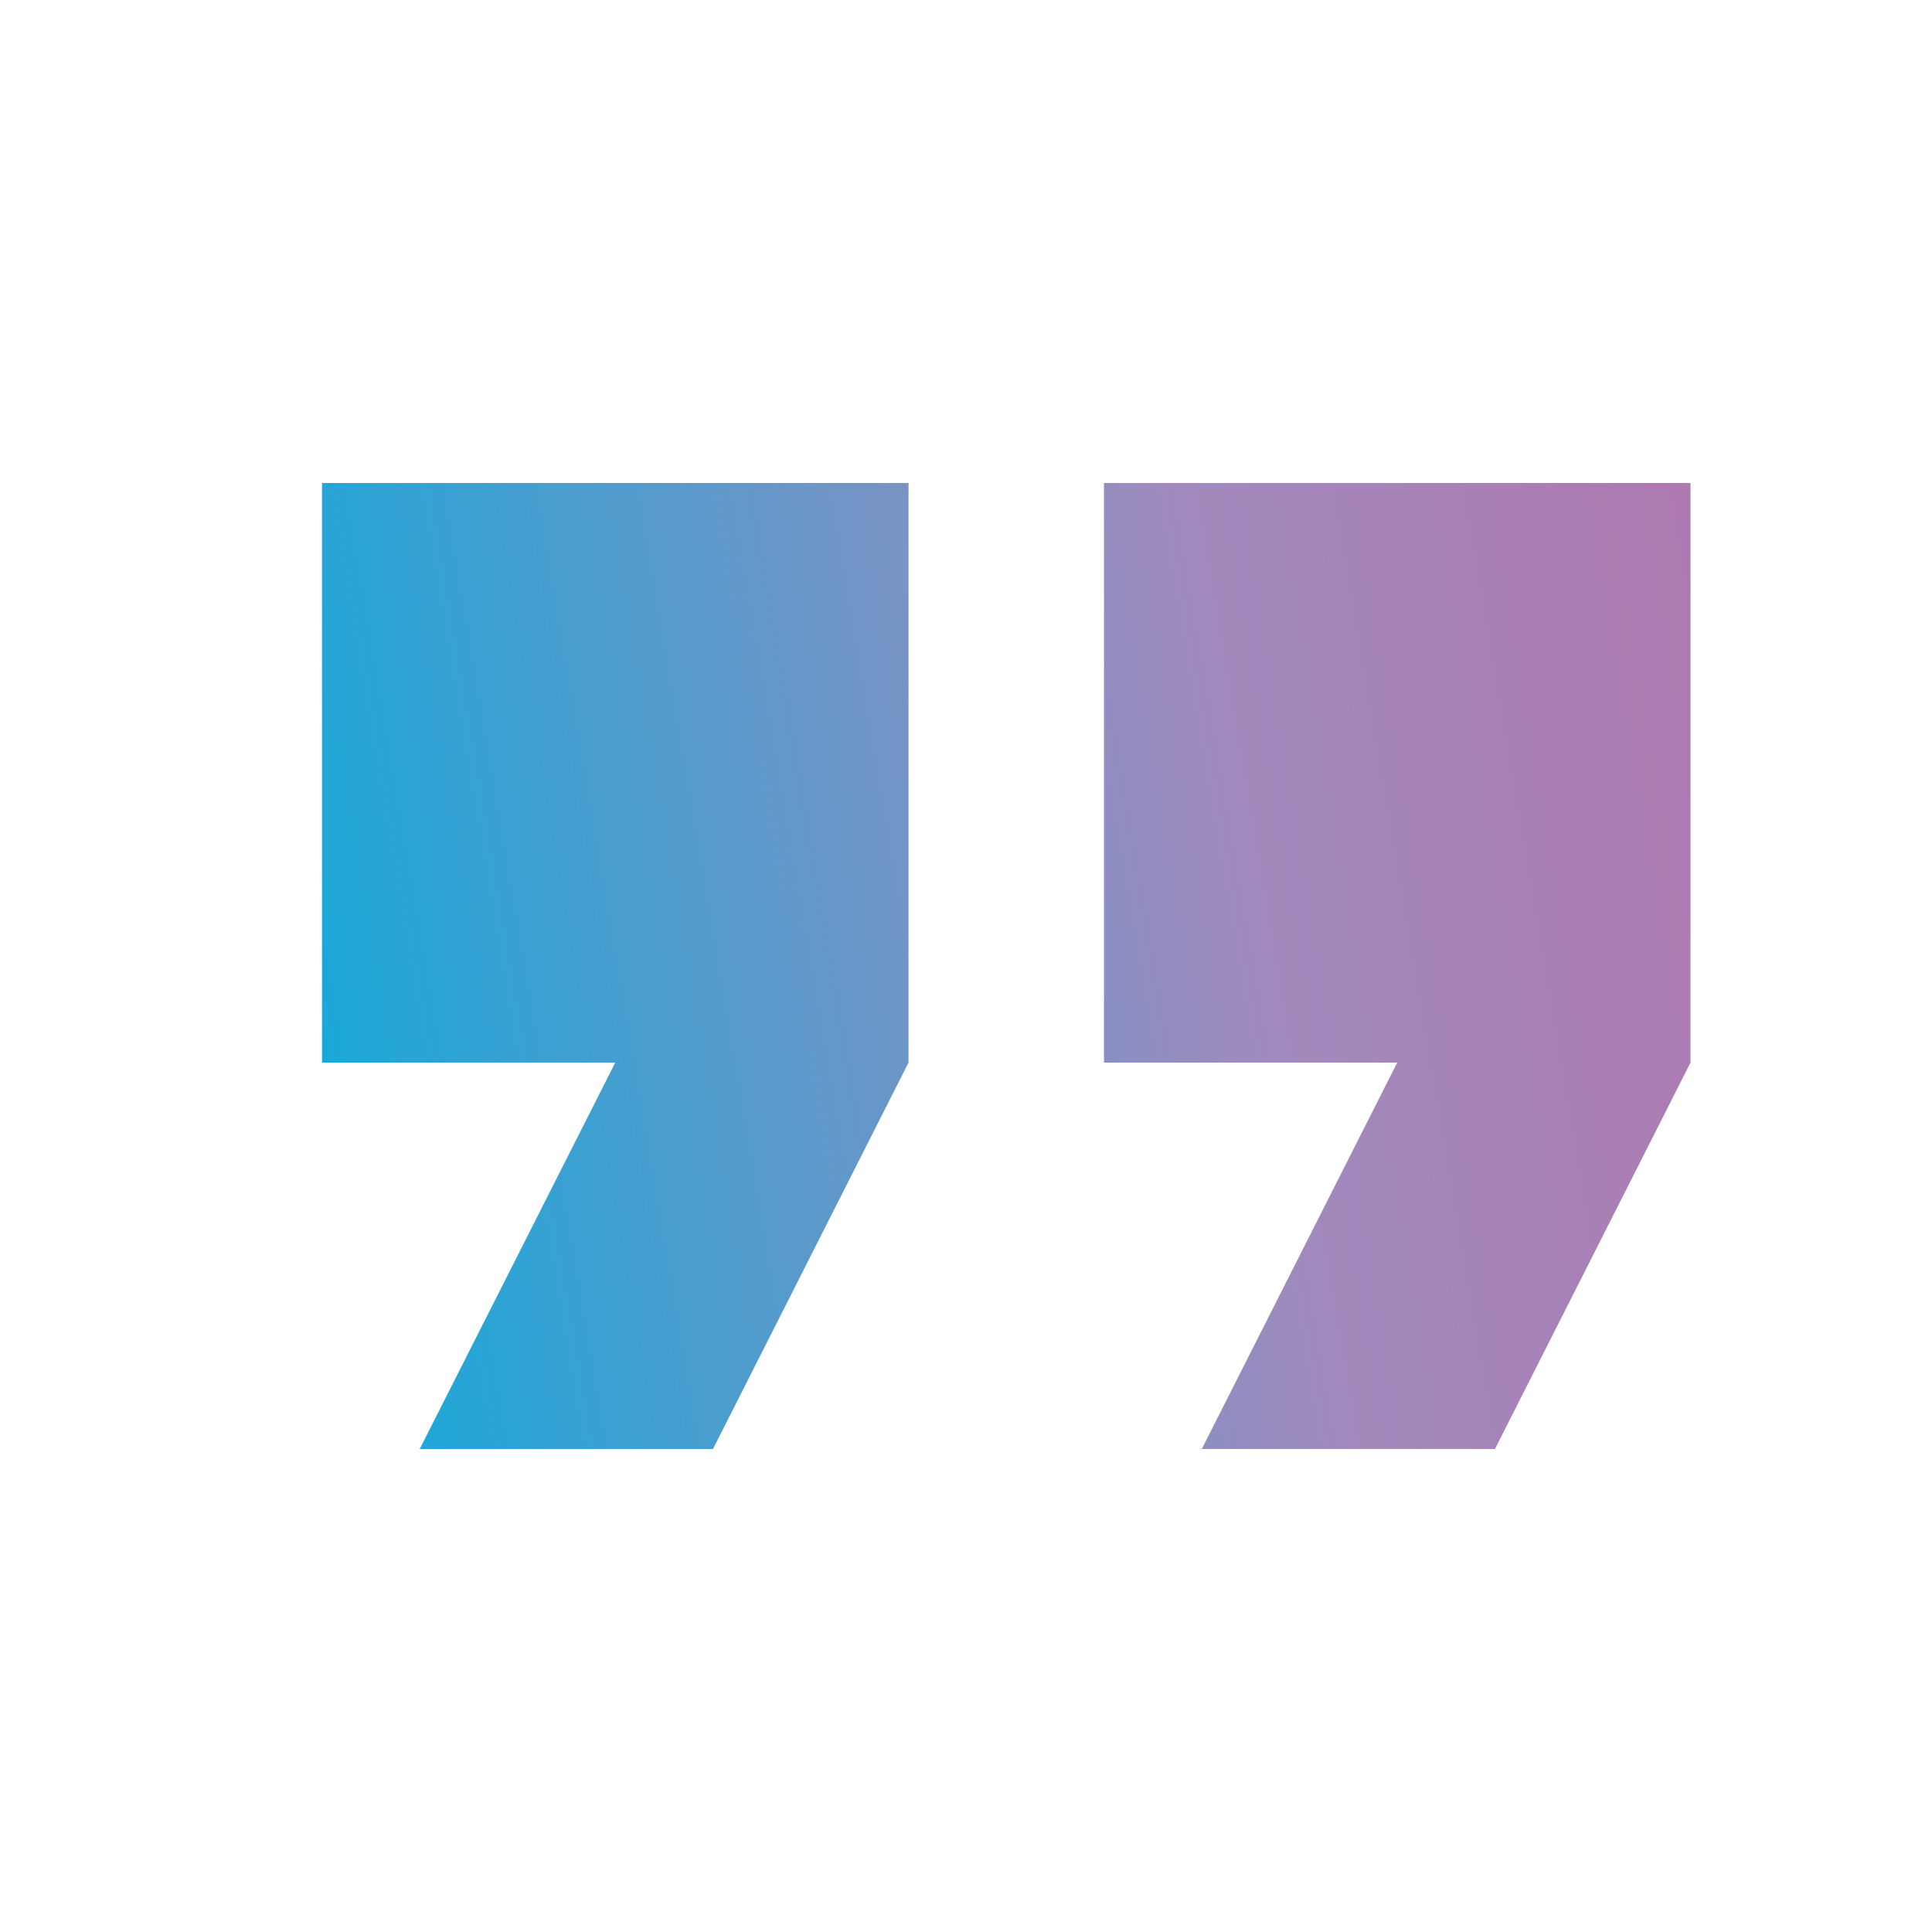 <svg width="24" height="24" viewBox="0 0 24 24" fill="none" xmlns="http://www.w3.org/2000/svg">
<g clip-path="url(#clip0_2027_798)">
<path d="M5.214 18H8.857L11.286 13.2V6H4V13.2H7.643L5.214 18ZM14.929 18H18.571L21 13.2V6H13.714V13.2H17.357L14.929 18Z" fill="url(#paint0_linear_2027_798)"/>
</g>
<defs>
<linearGradient id="paint0_linear_2027_798" x1="2.786" y1="17.4" x2="47.578" y2="9.78" gradientUnits="userSpaceOnUse">
<stop offset="0.007" stop-color="#08ACDC"/>
<stop offset="0.299" stop-color="#A18ABD"/>
<stop offset="0.686" stop-color="#C65A9C"/>
<stop offset="1" stop-color="#AC3174"/>
</linearGradient>
<clipPath id="clip0_2027_798">
<rect width="24" height="24" fill="white"/>
</clipPath>
</defs>
</svg>
